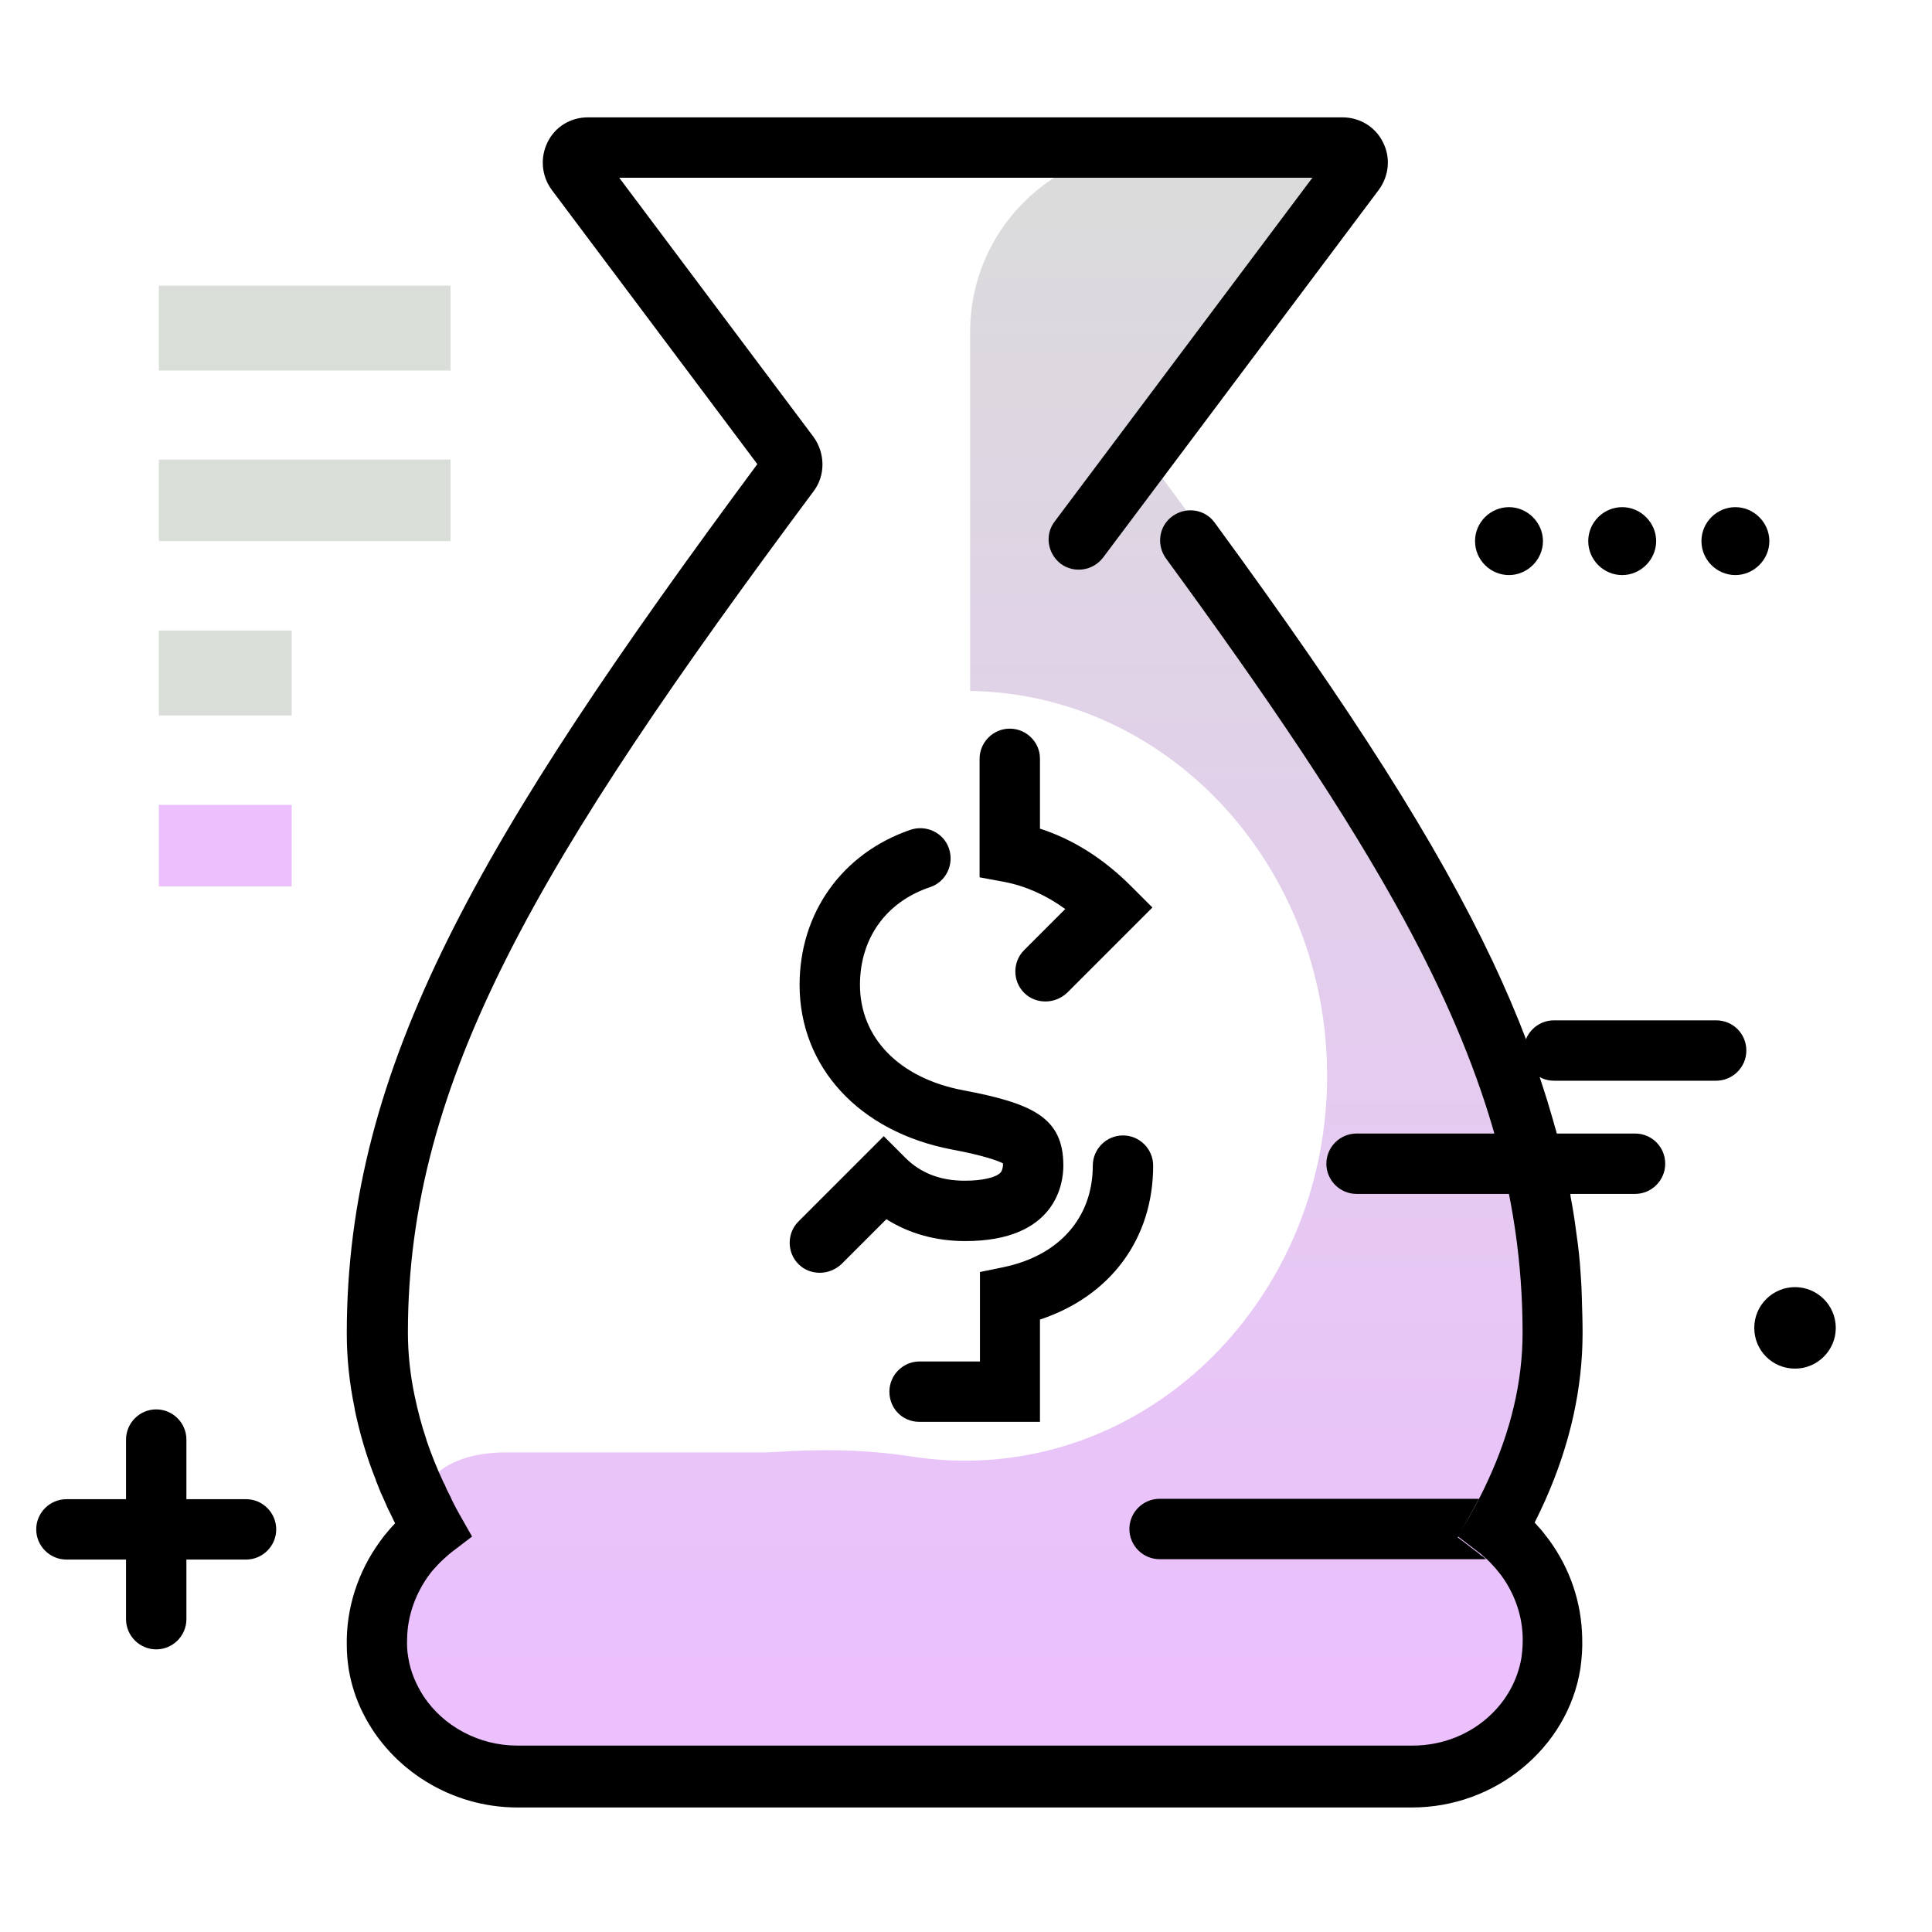 <svg version="1.1" id="Layer_1" xmlns="http://www.w3.org/2000/svg" xmlns:xlink="http://www.w3.org/1999/xlink" x="0px" y="0px" viewBox="0 0 512 512" enable-background="new 0 0 512 512" xml:space="preserve">
<linearGradient id="SVGID_1_" gradientUnits="userSpaceOnUse" x1="258.075" y1="445.31" x2="258.075" y2="8.791" class="gradient-element">
	<stop offset="0" class="primary-color-gradient" style="stop-color: #ebc0fd"></stop>
	<stop offset="1" class="secondary-color-gradient" style="stop-color: #d9ded8"></stop>
</linearGradient>
<path fill="url(#SVGID_1_)" d="M407.2,410.7c7.2,8.5,10.3,19.4,8.6,30.1c-2.8,17.1-18.6,30-36.7,30H137.1c-18.2,0-34-12.9-36.7-30
	c-1.7-10.6,1.4-17.5,8.6-25.9c1.7-2,3.6-3.8,5.6-5.4c0,0,0,0,0,0c-8.6-15.1,2.4-24.6,19.5-24.6h67.4c1.2,0,2.5,0,3.7-0.1
	c12.1-0.8,24.3-0.7,36.4,1.2c4.6,0.7,9.3,1.1,14.1,1.1c53,0,96-45.7,96-102c0-55.8-42.2-101.2-94.6-102V87.9
	c0-26.8,21.7-48.5,48.5-48.5h54.8c3.3,0,5.2,3.8,3.2,6.4l-56.3,75.1c-1.1,1.4-1.1,3.4,0,4.8c75.3,101.2,109,159.4,109,227.7
	c0,20-6.9,38-14.7,51.9C403.5,406.8,405.5,408.6,407.2,410.7z"></path>
<path d="M235.7,368.8c0-4.4,3.6-8,8-8h16v-23.7l6.3-1.3c14.8-3.1,23.6-13.2,23.6-26.9c0-4.4,3.6-8,8-8s8,3.6,8,8
	c0,19.4-11.3,34.6-30,40.8v27.1h-32C239.2,376.8,235.7,373.3,235.7,368.8z M391.8,411.6l-5.5-4.2l3.4-6.1c0.8-1.4,1.5-2.7,2.2-4.1
	h-84.6c-4.4,0-8,3.6-8,8s3.6,8,8,8h86.5c-0.3-0.2-0.5-0.5-0.8-0.7C392.6,412.3,392.2,412,391.8,411.6z M267.6,193.1
	c-4.4,0-8,3.6-8,8v31.4l6.5,1.2c5.7,1.1,11.1,3.5,16.2,7.2l-10.9,10.9c-3.1,3.1-3.1,8.2,0,11.3c1.6,1.6,3.6,2.3,5.7,2.3
	c2,0,4.1-0.8,5.7-2.3l22.6-22.6l-5.7-5.7c-7.3-7.3-15.4-12.4-24.1-15.2v-18.6C275.6,196.7,272,193.1,267.6,193.1z M264.1,311.5
	c-1,0.5-3.5,1.4-8.4,1.4c-6.5,0-11.7-2-15.8-6.1l-5.7-5.7l-22.6,22.6c-3.1,3.1-3.1,8.2,0,11.3c1.6,1.6,3.6,2.3,5.7,2.3
	c2,0,4.1-0.8,5.7-2.3l11.9-11.9c6,3.8,13.1,5.8,20.9,5.8c24.1,0,26-15.3,26-20c0-12.8-8.2-16.5-26.7-20
	c-16.8-3.2-27.2-13.9-27.2-27.9c0-12.3,6.9-22,18.6-25.9c4.2-1.4,6.4-6,5-10.2c-1.4-4.2-6-6.4-10.2-5c-18.1,6.2-29.4,22-29.4,41.1
	c0,21.8,15.8,38.9,40.2,43.6c9.1,1.7,12.5,3.1,13.7,3.7c0,0.2,0,0.4,0,0.6C265.6,310.5,265.2,310.9,264.1,311.5z M410.6,408.2
	c-0.7-0.9-1.4-1.8-2.1-2.7c-0.6-0.7-1.2-1.3-1.8-2c1-2,1.9-3.9,2.8-5.9c6.6-14.8,9.9-29.7,9.9-44.3c0-3.1-0.1-6.2-0.2-9.3
	c0-1-0.1-2-0.1-3c0-0.6-0.1-1.1-0.1-1.7c-0.1-1.5-0.2-2.9-0.3-4.4c-0.3-3.6-0.8-7.2-1.3-10.7c-0.1-0.5-0.1-0.9-0.2-1.4
	c-0.3-1.9-0.6-3.8-1-5.8c0-0.1,0-0.2,0-0.3c-0.3-1.6-0.6-3.1-0.9-4.7c-0.1-0.5-0.2-0.9-0.3-1.4c-0.3-1.4-0.6-2.7-0.9-4.1
	c-0.2-0.7-0.3-1.3-0.5-2c-0.3-1.2-0.6-2.3-0.9-3.5c-0.2-0.9-0.4-1.7-0.7-2.6c-0.2-0.6-0.3-1.2-0.5-1.8c-3.9-13.7-9.2-27.6-16-42
	c-14.7-31-36.7-65.7-73.6-116.1c-2.6-3.6-7.6-4.3-11.2-1.7c0,0,0,0,0,0c0,0,0,0,0,0c-3.6,2.6-4.3,7.6-1.7,11.2
	c26.7,36.5,47.7,67.4,63.2,95.9c20.8,38.4,31.3,72.4,31.3,109.3c0,12.9-3.1,26.1-9.3,39.4c-0.7,1.5-1.4,3-2.2,4.5h0
	c-0.7,1.4-1.4,2.7-2.2,4.1l-3.4,6l5.5,4.2c0.4,0.3,0.8,0.6,1.2,1c0.3,0.2,0.5,0.5,0.8,0.7h0c0.9,0.8,1.7,1.7,2.5,2.6
	c0.4,0.5,0.9,1.1,1.3,1.6c3.5,4.7,5.5,10.2,5.8,15.8c0.1,2.1,0,4.1-0.3,6.2c-1,5.9-3.9,11.1-8.1,15.1c-5.3,5.1-12.7,8.2-20.7,8.2
	H137.1c-10.3,0-19.6-5.2-24.8-13c-2-3.1-3.5-6.5-4.1-10.3c-0.3-1.7-0.4-3.4-0.3-5.2c0.1-5.6,2-11.2,5.3-16c0.6-0.8,1.2-1.7,1.9-2.4
	c1.2-1.4,2.5-2.6,3.9-3.8c0.2-0.2,0.4-0.3,0.6-0.5l5.5-4.2v0l0,0l-3.4-6c-0.7-1.2-1.3-2.4-1.9-3.6c-0.1-0.3-0.3-0.6-0.4-0.9
	c-0.5-1-1-1.9-1.4-2.9c-0.1-0.3-0.2-0.5-0.4-0.8c-1.8-3.8-3.3-7.6-4.6-11.4c0,0,0-0.1,0-0.1c-1.3-3.8-2.3-7.7-3.1-11.5
	c-1.2-5.7-1.8-11.3-1.8-16.9c0-66.8,34.7-125.1,107.5-222.9c3.2-4.2,3.1-10.1,0-14.4l-51.5-68.7h183.7l-68.3,91.1
	c-2.7,3.5-1.9,8.5,1.6,11.2c3.5,2.6,8.5,1.9,11.2-1.6l73.1-97.5c2.7-3.7,3.2-8.5,1.1-12.6c-2-4.1-6.2-6.6-10.7-6.6H155.8
	c-4.6,0-8.7,2.5-10.7,6.6s-1.6,8.9,1.1,12.6l54.5,72.7C127,222.5,91.9,282.6,91.9,353.4c0,6.6,0.7,13.2,2.1,19.9c0,0,0,0,0,0
	c0,0.1,0,0.1,0,0.2c1.3,6.2,3.1,12.5,5.6,18.7c0,0,0,0.1,0,0.1c0.5,1.2,0.9,2.3,1.4,3.5c0.1,0.1,0.1,0.3,0.2,0.4
	c0.5,1.1,1,2.2,1.5,3.4c0.1,0.1,0.1,0.2,0.2,0.4c0.6,1.2,1.2,2.4,1.8,3.7c-0.6,0.6-1.2,1.3-1.8,2c-0.8,0.9-1.5,1.8-2.2,2.8
	c-5.9,8.1-9,17.8-8.8,27.6c0,2.1,0.2,4.1,0.5,6.2c0.7,4.2,2,8.2,3.9,11.9c7.4,14.7,23.2,24.8,40.8,24.8h237.1
	c11,0,21.3-3.9,29.3-10.5c8-6.6,13.6-15.7,15.3-26.2c0.4-2.8,0.6-5.5,0.5-8.3C419.1,424.6,416.1,415.8,410.6,408.2z"></path>
<g>
	<path fill="#ebc0fd" class="primary-color" d="M42.1,213.3h35.2v21.6H42.1V213.3z"></path>
	<path fill="#d9ded8" class="secondary-color" d="M42.1,167.1h35.2v22.5H42.1V167.1z M42.1,98.2h77.3V75.7H42.1V98.2z M42.1,143.4h77.3v-21.6H42.1V143.4z"></path>
</g>
<path d="M462.8,278.4c0,4.4-3.6,8-8,8h-43c-4.4,0-8-3.6-8-8s3.6-8,8-8h43C459.3,270.4,462.8,274,462.8,278.4z M433.3,300.4h-73.8
	c-4.4,0-8,3.6-8,8s3.6,8,8,8h73.8c4.4,0,8-3.6,8-8S437.8,300.4,433.3,300.4z M65.2,397.3H49.4v-15.8c0-4.4-3.6-8-8-8s-8,3.6-8,8
	v15.8H17.6c-4.4,0-8,3.6-8,8s3.6,8,8,8h15.8v15.8c0,4.4,3.6,8,8,8s8-3.6,8-8v-15.8h15.8c4.4,0,8-3.6,8-8S69.6,397.3,65.2,397.3z
	 M475.7,341.1c-5.9,0-10.8,4.8-10.8,10.8s4.8,10.8,10.8,10.8c5.9,0,10.8-4.8,10.8-10.8S481.6,341.1,475.7,341.1z M390.9,143.4
	c0-5,4.1-9,9-9s9,4.1,9,9s-4.1,9-9,9S390.9,148.4,390.9,143.4z M420.9,143.4c0-5,4.1-9,9-9s9,4.1,9,9s-4.1,9-9,9
	S420.9,148.4,420.9,143.4z M450.9,143.4c0-5,4.1-9,9-9s9,4.1,9,9s-4.1,9-9,9S450.9,148.4,450.9,143.4z"></path>
</svg>